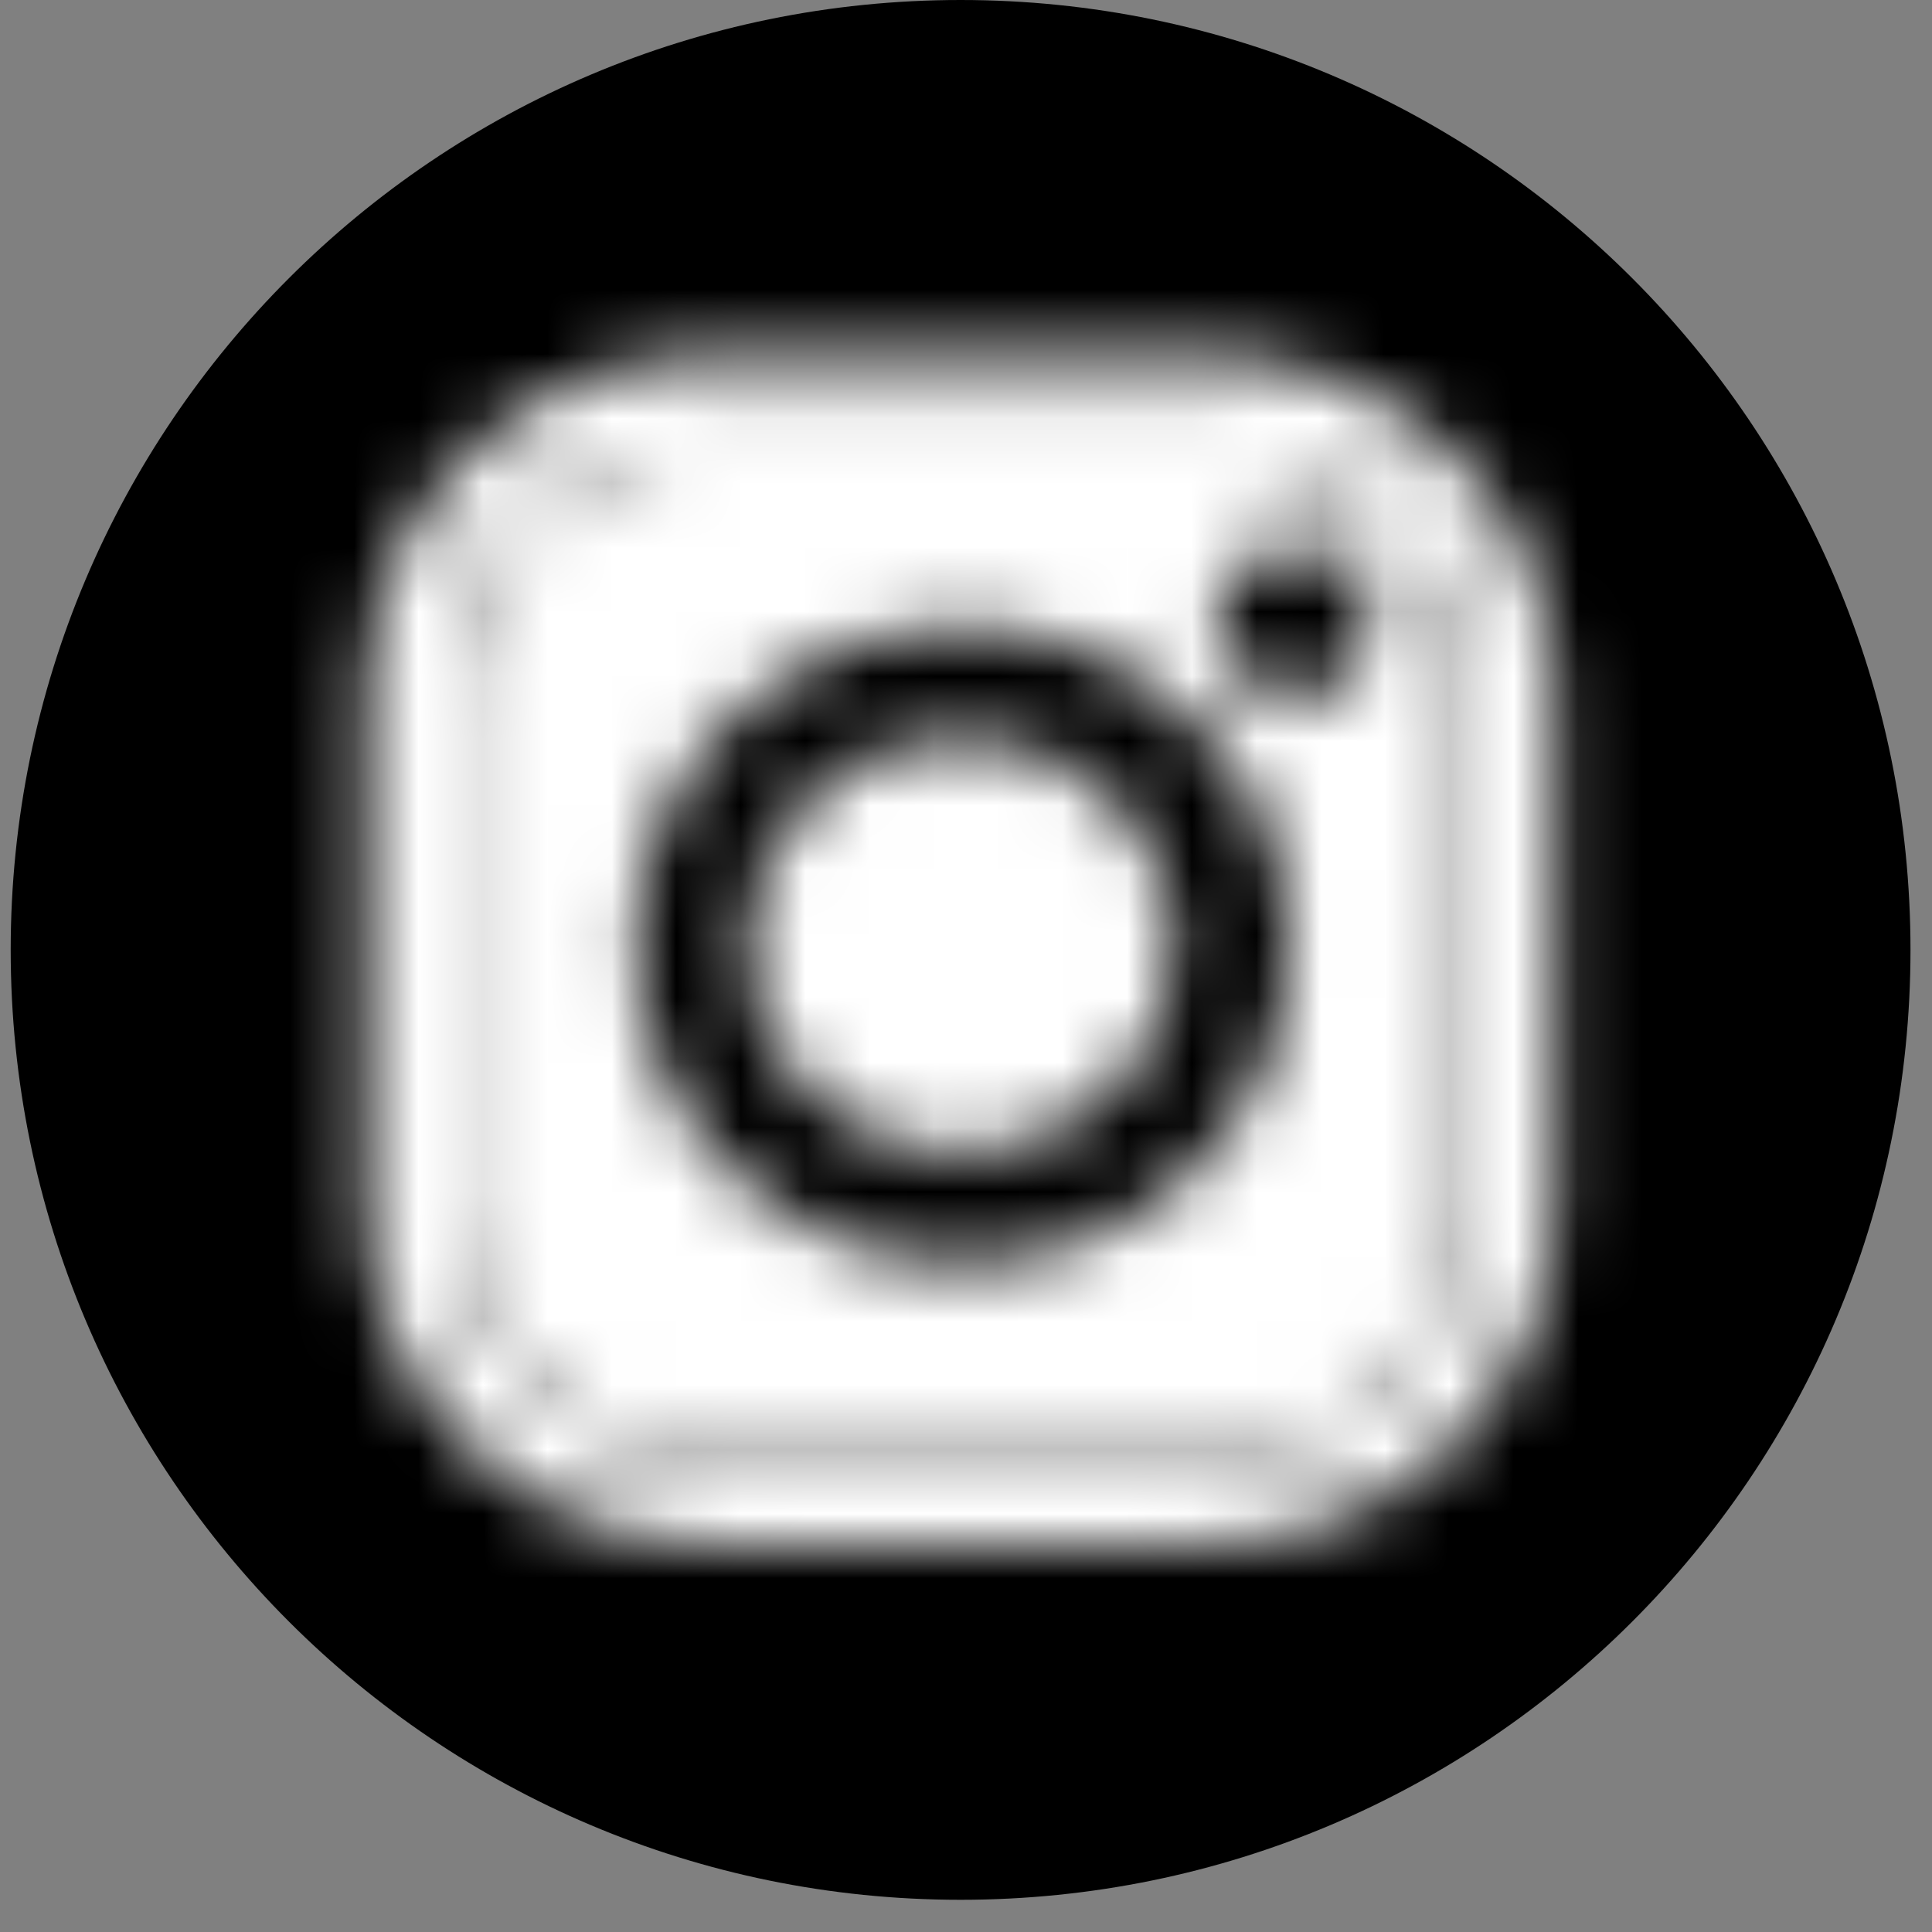 <svg width="30" height="30" viewBox="0 0 30 30" fill="none" xmlns="http://www.w3.org/2000/svg">
<rect x="0" y="0" width="30" height="30" fill="#808080" stroke="none"/>
<path d="M0.166 14.75C0.166 6.604 6.77 0 14.916 0C23.062 0 29.666 6.604 29.666 14.75C29.666 22.896 23.062 29.5 14.916 29.5C6.77 29.5 0.166 22.896 0.166 14.75Z" fill="black"/>
<mask id="mask0" mask-type="alpha" maskUnits="userSpaceOnUse" x="5" y="5" width="20" height="19">
<path d="M18.771 22.59C19.819 22.59 20.809 22.188 21.557 21.46C22.306 20.732 22.718 19.769 22.718 18.748V10.752C22.718 9.732 22.306 8.769 21.557 8.04C20.809 7.312 19.819 6.911 18.771 6.911H11.061C10.013 6.911 9.024 7.312 8.275 8.04C7.527 8.769 7.115 9.732 7.115 10.752V18.748C7.115 19.769 7.527 20.732 8.275 21.46C9.024 22.188 10.013 22.59 11.061 22.59H18.771ZM18.771 23.969H11.061C8.111 23.969 5.697 21.62 5.697 18.748V10.752C5.697 7.881 8.111 5.531 11.061 5.531H18.771C21.721 5.531 24.135 7.881 24.135 10.752V18.748C24.135 21.62 21.721 23.969 18.771 23.969Z" fill="#FEFCFC"/>
<path d="M14.92 11.447C13.084 11.447 11.596 12.896 11.596 14.683C11.596 16.47 13.084 17.919 14.92 17.919C16.756 17.919 18.245 16.47 18.245 14.683C18.245 12.896 16.756 11.447 14.92 11.447Z" fill="#FEFCFC"/>
<path fill-rule="evenodd" clip-rule="evenodd" d="M18.771 22.59C19.819 22.59 20.809 22.188 21.557 21.46C22.306 20.732 22.718 19.769 22.718 18.748V10.752C22.718 9.732 22.306 8.769 21.557 8.04C20.809 7.312 19.819 6.911 18.771 6.911H11.061C10.013 6.911 9.024 7.312 8.275 8.04C7.527 8.769 7.115 9.732 7.115 10.752V18.748C7.115 19.769 7.527 20.732 8.275 21.46C9.024 22.188 10.013 22.59 11.061 22.59H18.771ZM14.945 19.621C17.749 19.621 20.022 17.408 20.022 14.679C20.022 11.95 17.749 9.737 14.945 9.737C12.141 9.737 9.867 11.95 9.867 14.679C9.867 17.408 12.141 19.621 14.945 19.621ZM20.103 10.831C20.767 10.831 21.306 10.307 21.306 9.66C21.306 9.014 20.767 8.49 20.103 8.49C19.439 8.49 18.901 9.014 18.901 9.66C18.901 10.307 19.439 10.831 20.103 10.831Z" fill="#FEFCFC"/>
</mask>
<g mask="url(#mask0)">
<rect x="-5.732" y="-3.836" width="42.333" height="37.17" fill="white"/>
</g>
</svg>
